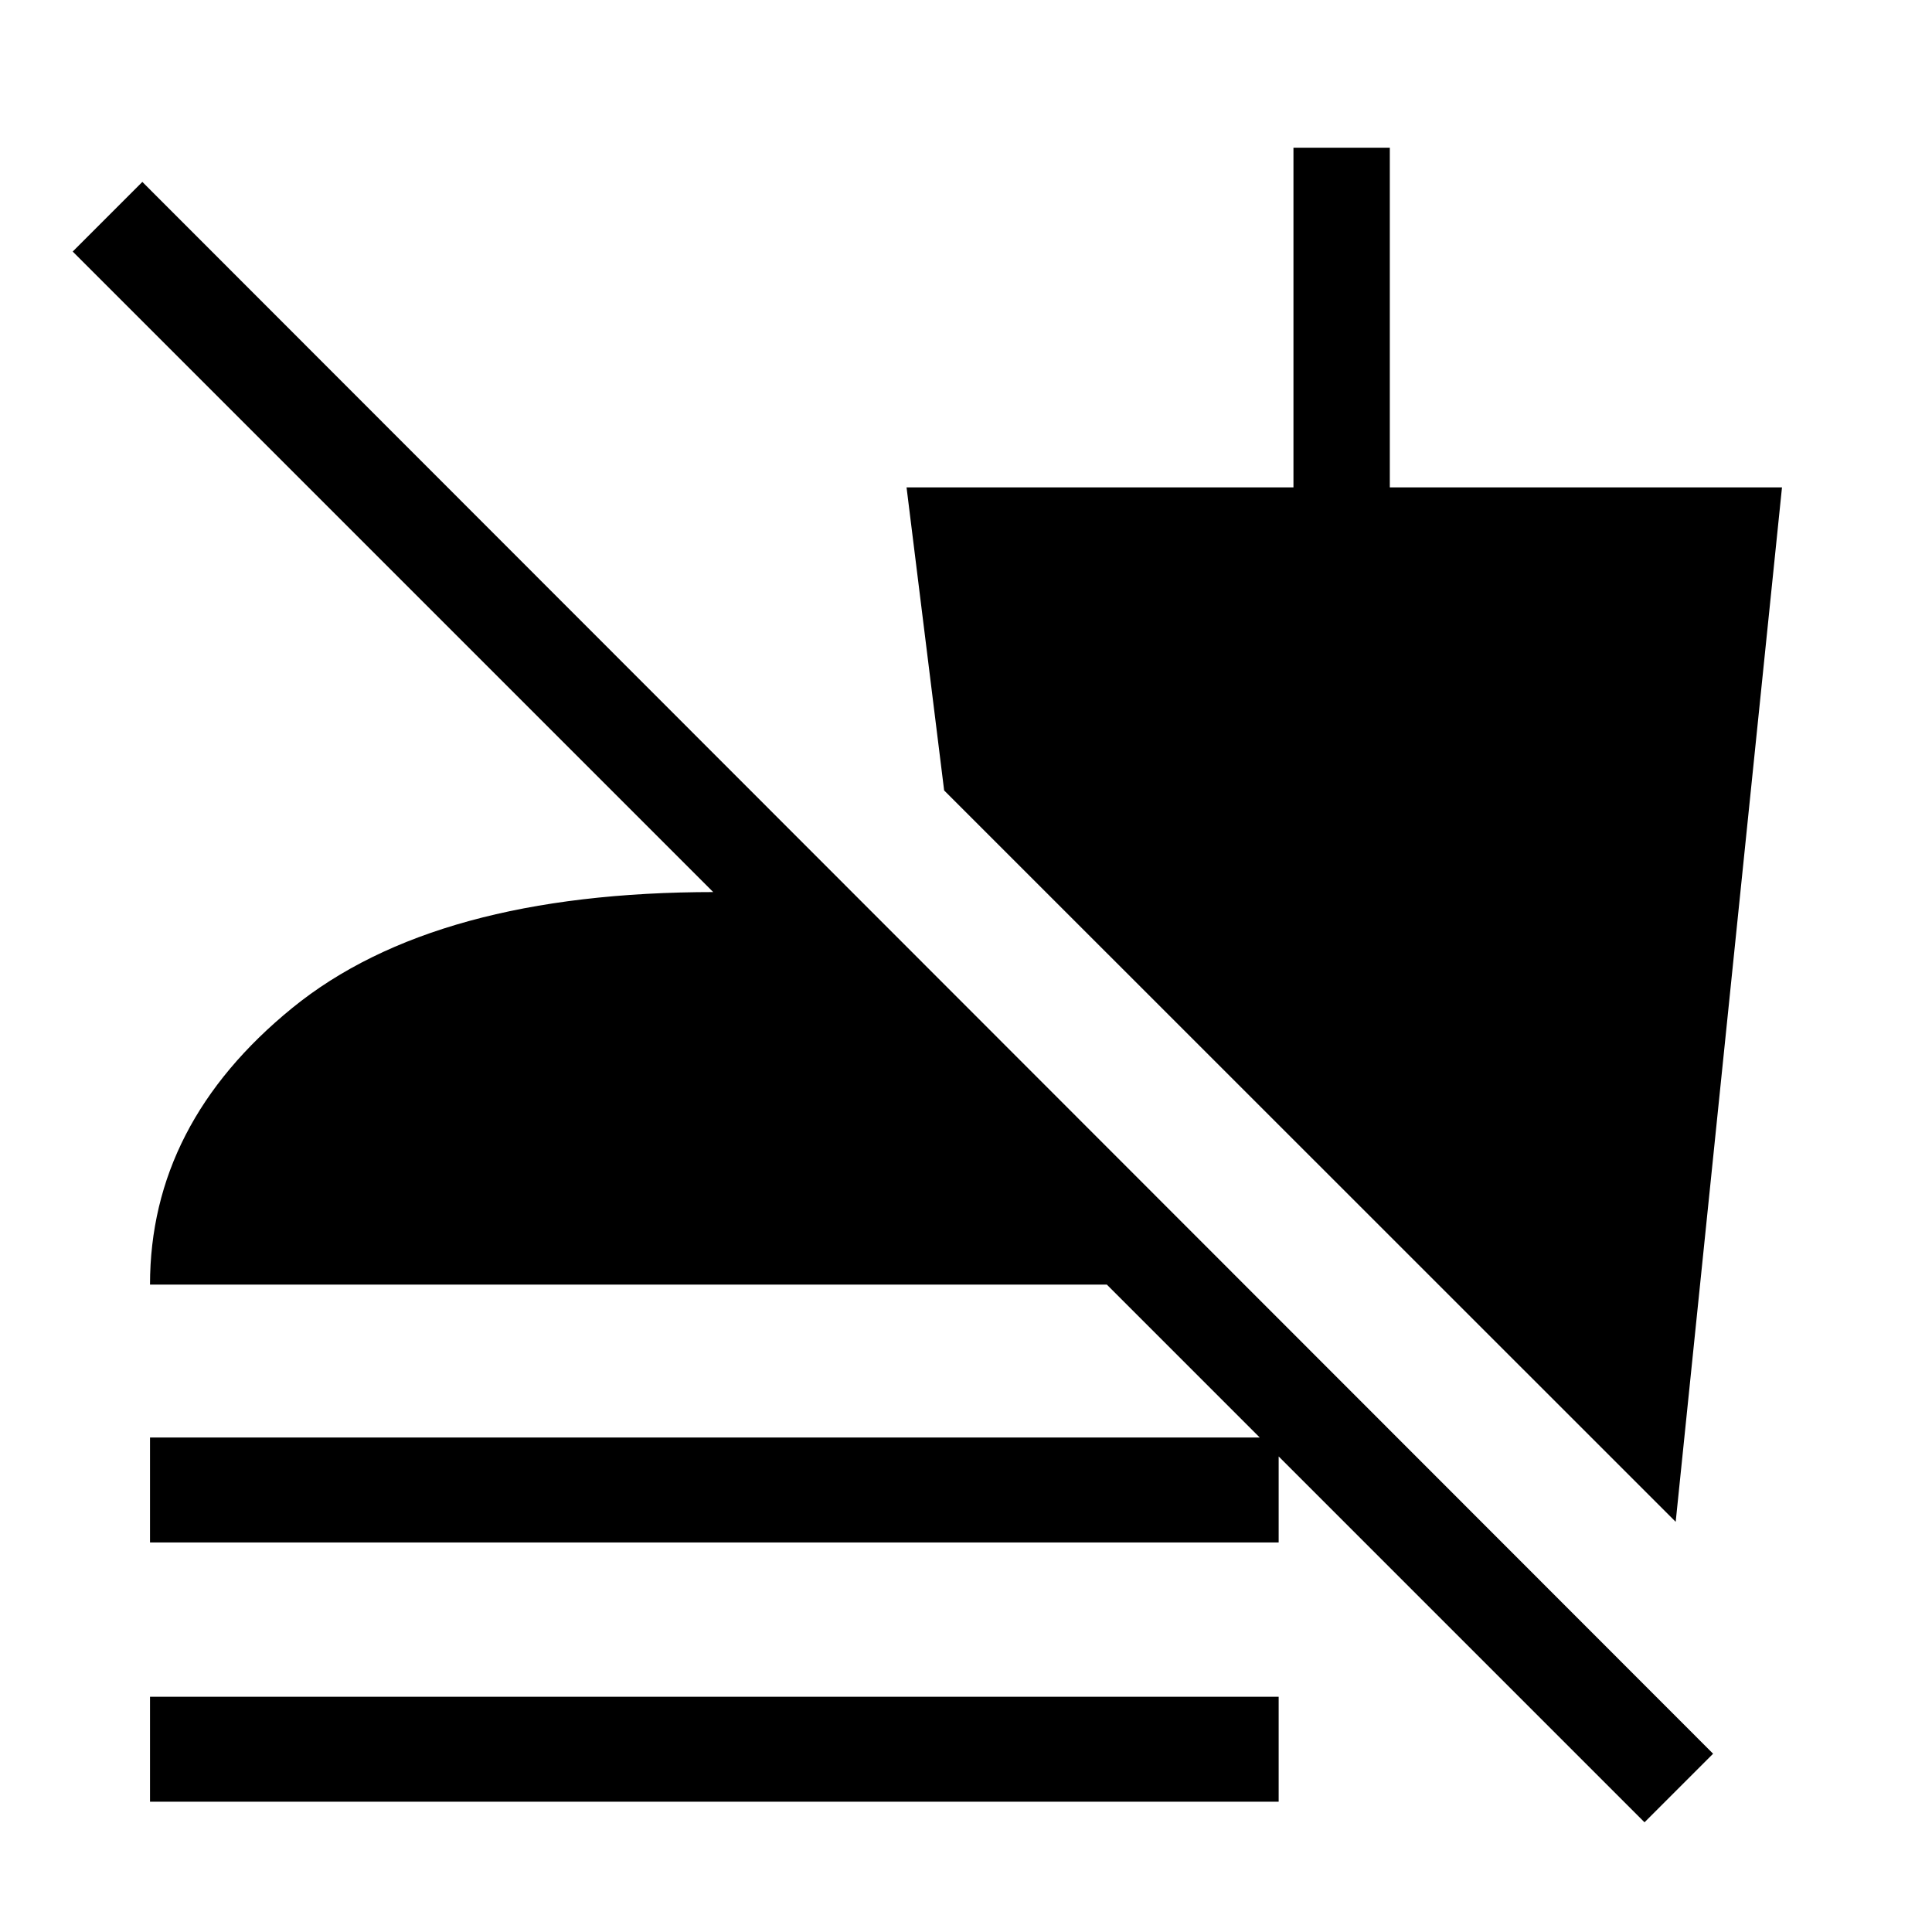 <svg xmlns="http://www.w3.org/2000/svg" height="40" viewBox="0 -960 960 960" width="40"><path d="M817.15-54.51 549.99-321.68H74.54q0-79.93 70.72-137.5 70.73-57.56 209.69-57.56 19.76 0 38.29 1.49 18.53 1.5 35.8 4.23v68.94L36.13-835.01l34.6-34.6 780.5 781.02-34.08 34.08ZM74.54-193.56v-52.16h560.82v52.16H74.54Zm0 128.82v-52.16h560.82v52.16H74.54Zm758.1-139.08-363.5-363.41-18.68-150.59h192.25v-168.79h47.88v168.79h194.87l-52.82 514Z"/></svg>